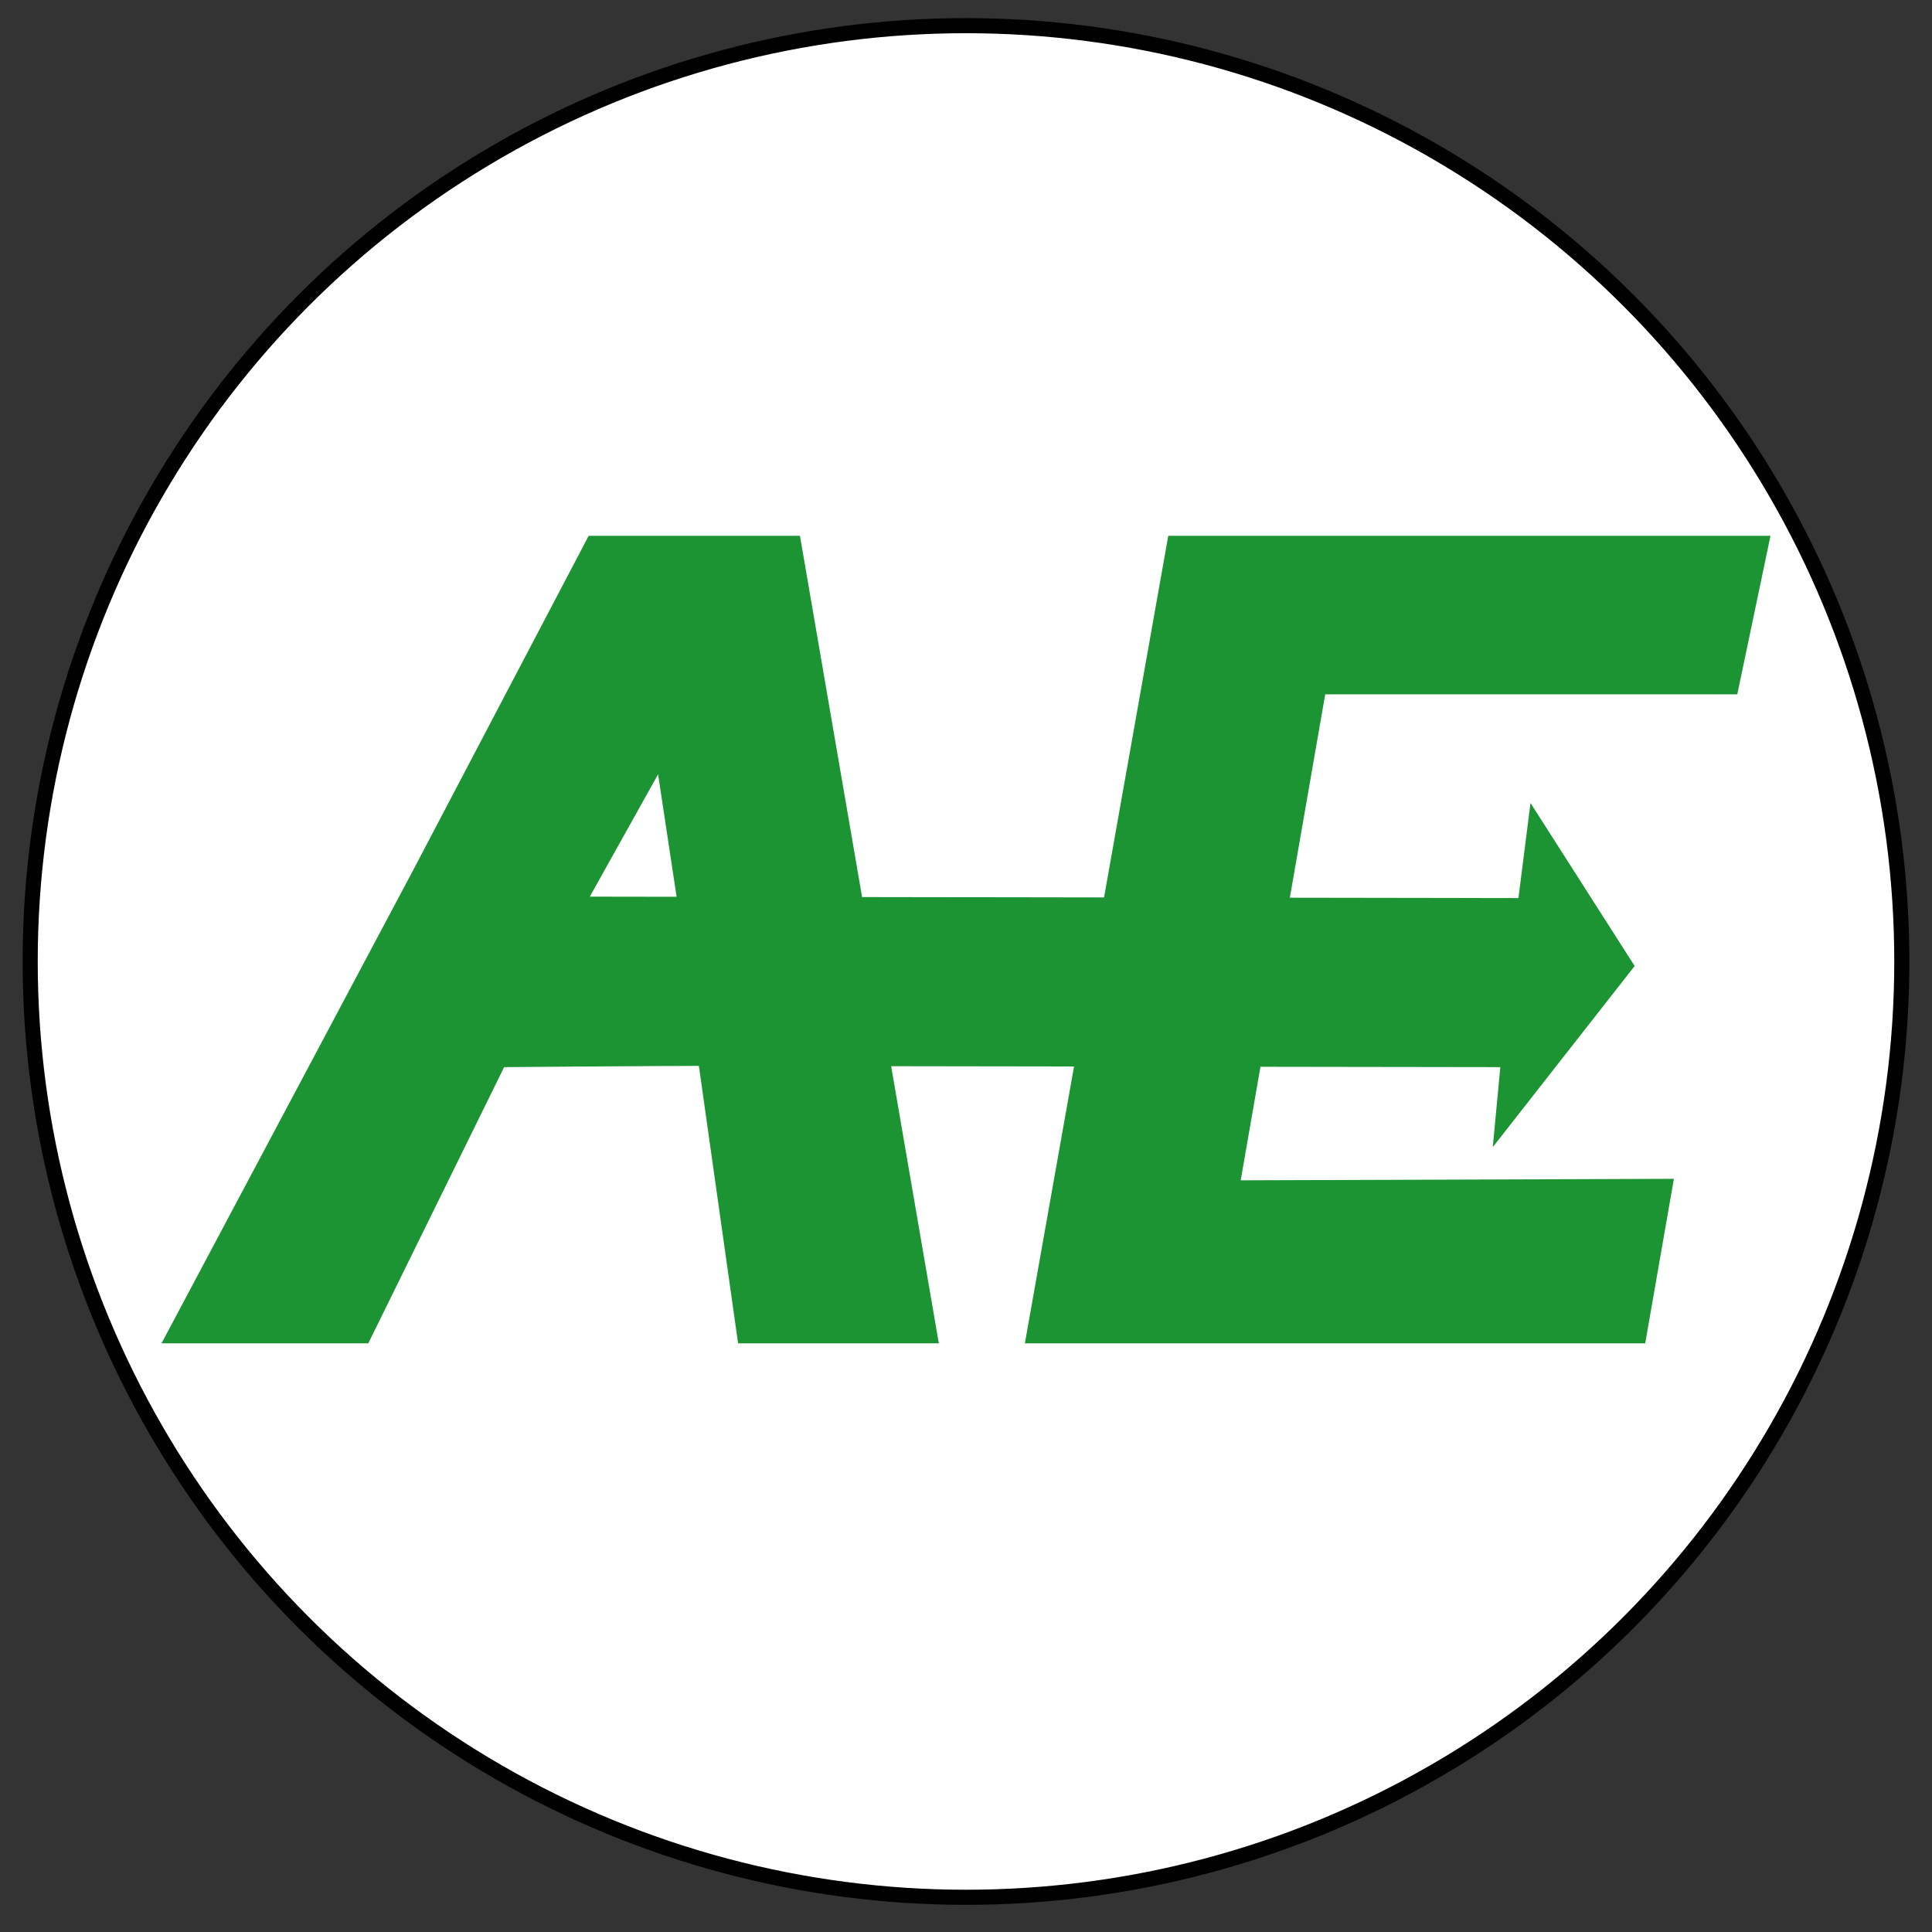 <?xml version="1.0" encoding="utf-8"?>
<!-- Generator: Adobe Illustrator 24.1.1, SVG Export Plug-In . SVG Version: 6.00 Build 0)  -->
<svg version="1.1" id="Capa_1" xmlns="http://www.w3.org/2000/svg" xmlns:xlink="http://www.w3.org/1999/xlink" x="0px" y="0px"
	 viewBox="0 0 128 128" style="enable-background:new 0 0 128 128;" xml:space="preserve">
<rect x="0" y="0" width="128" height="128" fill="#333333" stroke="none"/>
<style type="text/css">
	.st0{fill:#FFFFFF;stroke:#000000;stroke-miterlimit:10;}
	.st1{fill:#1D9433;}
	.st2{fill:#FFFFFF;}
</style>
<circle class="st0" cx="64" cy="63.7" r="62"/>
<polygon class="st1" points="33.4,70.7 24.4,89 10.7,89 27.4,57.6 39,35.5 53,35.5 62.2,89 48.9,89 46.3,70.6 "/>
<polygon class="st2" points="38.8,59.9 44.9,59.9 43.6,51.3 "/>
<polygon class="st1" points="77.4,35.5 67.9,89 109,89 110.9,78.1 82.2,78.2 87.8,46 115.1,46 117.3,35.5 "/>
<polygon class="st1" points="35.8,59.4 100.6,59.5 101.4,53.2 108.3,64 98.9,76 99.4,70.7 31.7,70.6 26.7,70.8 33,58.8 "/>
</svg>
